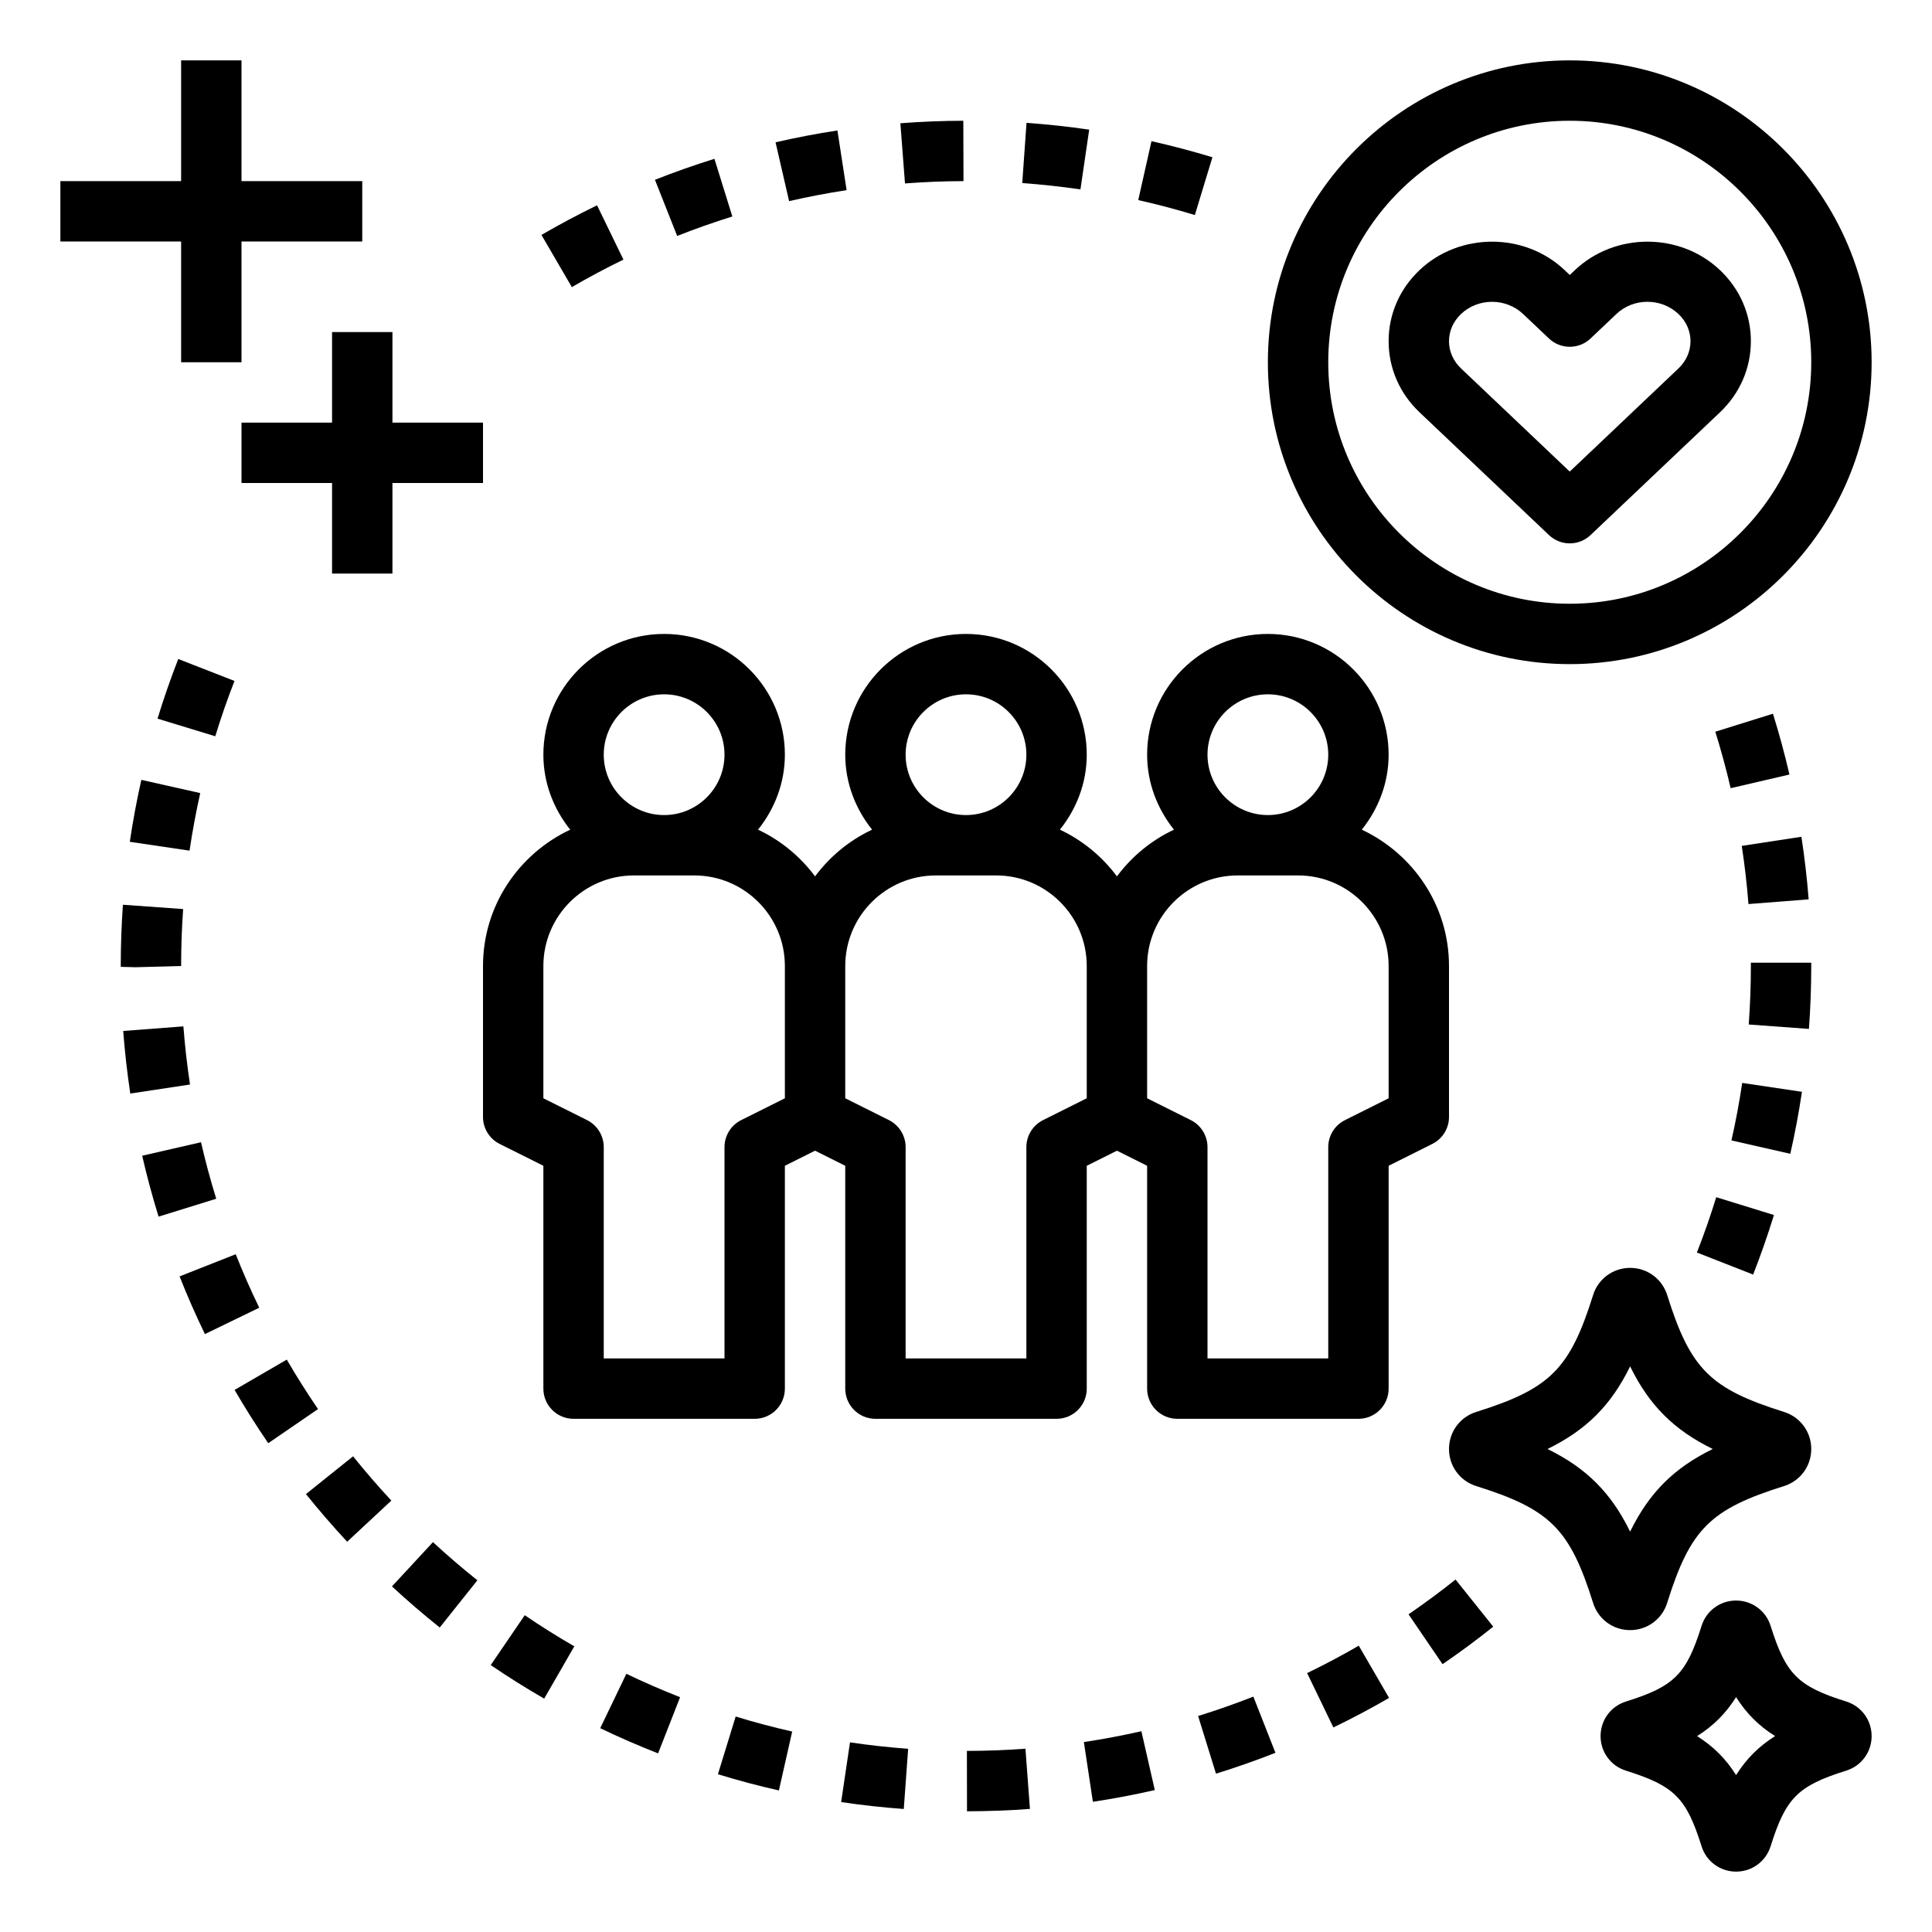 <svg id="Layer_1_1_" enable-background="new 0 0 64 64" height="512" viewBox="0 0 64 64" width="512" xmlns="http://www.w3.org/2000/svg"><path d="m46 46v-7.382l1.447-.724c.339-.169.553-.515.553-.894v-5c0-2-1.188-3.717-2.889-4.516.547-.685.889-1.541.889-2.484 0-2.206-1.794-4-4-4s-4 1.794-4 4c0 .943.342 1.799.889 2.484-.752.353-1.398.887-1.889 1.547-.492-.66-1.137-1.194-1.889-1.547.547-.685.889-1.541.889-2.484 0-2.206-1.794-4-4-4s-4 1.794-4 4c0 .943.342 1.799.889 2.484-.752.353-1.398.887-1.889 1.547-.492-.66-1.137-1.194-1.889-1.547.547-.685.889-1.541.889-2.484 0-2.206-1.794-4-4-4s-4 1.794-4 4c0 .943.342 1.799.889 2.484-1.701.799-2.889 2.516-2.889 4.516v5c0 .379.214.725.553.895l1.447.723v7.382c0 .553.448 1 1 1h6c.552 0 1-.447 1-1v-7.382l1-.5 1 .5v7.382c0 .553.448 1 1 1h6c.552 0 1-.447 1-1v-7.382l1-.5 1 .5v7.382c0 .553.448 1 1 1h6c.552 0 1-.447 1-1zm-4-23c1.103 0 2 .897 2 2s-.897 2-2 2-2-.897-2-2 .897-2 2-2zm-10 0c1.103 0 2 .897 2 2s-.897 2-2 2-2-.897-2-2 .897-2 2-2zm-10 0c1.103 0 2 .897 2 2s-.897 2-2 2-2-.897-2-2 .897-2 2-2zm2.553 14.105c-.339.17-.553.516-.553.895v7h-4v-7c0-.379-.214-.725-.553-.895l-1.447-.723v-4.382c0-1.654 1.346-3 3-3h2c1.654 0 3 1.346 3 3v4.382zm10 0c-.339.17-.553.516-.553.895v7h-4v-7c0-.379-.214-.725-.553-.895l-1.447-.723v-4.382c0-1.654 1.346-3 3-3h2c1.654 0 3 1.346 3 3v4.382zm9.447.895v7h-4v-7c0-.379-.214-.725-.553-.895l-1.447-.723v-4.382c0-1.654 1.346-3 3-3h2c1.654 0 3 1.346 3 3v4.382l-1.447.724c-.339.169-.553.515-.553.894z"/><path d="m52 2c-5.514 0-10 4.486-10 10s4.486 10 10 10 10-4.486 10-10-4.486-10-10-10zm0 18c-4.411 0-8-3.589-8-8s3.589-8 8-8 8 3.589 8 8-3.589 8-8 8z"/><path d="m52.17 8.949-.17.161-.169-.161c-1.326-1.258-3.483-1.258-4.808 0-.66.625-1.023 1.46-1.023 2.353 0 .892.363 1.729 1.022 2.354l4.29 4.069c.193.183.44.275.688.275s.495-.092.688-.274l4.29-4.069c.659-.627 1.022-1.464 1.022-2.355 0-.893-.363-1.728-1.022-2.353-1.326-1.258-3.483-1.258-4.808 0zm3.431 3.256-3.601 3.417-3.601-3.417c-.257-.244-.399-.564-.399-.903 0-.338.142-.657.399-.901.283-.269.655-.403 1.027-.403s.744.135 1.028.403l.858.813c.386.365.99.365 1.376 0l.858-.813c.566-.539 1.488-.537 2.055 0 .257.244.399.563.399.901 0 .339-.142.659-.399.903z"/><path d="m54 54c.564 0 1.058-.361 1.226-.899.77-2.453 1.421-3.105 3.875-3.874.537-.169.899-.662.899-1.227s-.362-1.058-.899-1.227c-2.453-.769-3.104-1.421-3.874-3.874-.169-.538-.663-.899-1.227-.899s-1.058.361-1.226.899c-.77 2.453-1.421 3.105-3.875 3.874-.538.169-.899.663-.899 1.227s.361 1.058.899 1.227c2.453.769 3.105 1.421 3.875 3.874.168.538.662.899 1.226.899zm-2.737-6c1.291-.633 2.104-1.446 2.737-2.737.633 1.291 1.447 2.104 2.737 2.737-1.291.633-2.104 1.446-2.737 2.737-.633-1.291-1.447-2.104-2.737-2.737z"/><path d="m13 19v-3h3v-2h-3v-3h-2v3h-3v2h3v3z"/><path d="m6 12h2v-4h4v-2h-4v-4h-2v4h-4v2h4z"/><path d="m32.03 58.001.003 2c.698-.001 1.4-.027 2.085-.079l-.149-1.994c-.637.048-1.289.072-1.939.073z"/><path d="m27.864 59.696c.688.102 1.387.179 2.075.229l.145-1.994c-.639-.047-1.287-.118-1.927-.213z"/><path d="m35.905 57.708.298 1.979c.686-.104 1.376-.234 2.051-.389l-.444-1.949c-.628.142-1.268.263-1.905.359z"/><path d="m23.782 58.774c.663.203 1.343.385 2.02.537l.44-1.951c-.628-.142-1.258-.309-1.872-.498z"/><path d="m39.689 56.845.592 1.91c.663-.205 1.326-.438 1.97-.691l-.732-1.861c-.599.235-1.214.451-1.83.642z"/><path d="m19.883 57.249c.626.301 1.271.581 1.917.834l.729-1.861c-.599-.235-1.198-.496-1.78-.775z"/><path d="m43.3 55.423.87 1.801c.627-.303 1.248-.632 1.845-.979l-1.004-1.73c-.553.321-1.129.627-1.711.908z"/><path d="m16.256 55.158c.573.391 1.168.765 1.771 1.111l.998-1.732c-.558-.322-1.111-.669-1.642-1.031z"/><path d="m46.659 53.476 1.127 1.652c.571-.39 1.136-.808 1.68-1.242l-1.249-1.562c-.505.403-1.029.79-1.558 1.152z"/><path d="m12.984 52.552c.505.468 1.038.926 1.583 1.361l1.247-1.564c-.507-.404-1.002-.83-1.472-1.264z"/><path d="m10.135 49.493c.433.539.892 1.07 1.365 1.579l1.464-1.363c-.439-.472-.866-.966-1.268-1.467z"/><path d="m9.5 45.039-1.729 1.004c.347.598.722 1.191 1.115 1.765l1.649-1.131c-.364-.532-.713-1.084-1.035-1.638z"/><path d="m7.809 41.548-1.86.734c.253.643.536 1.285.839 1.911l1.8-.873c-.282-.58-.544-1.176-.779-1.772z"/><path d="m58.075 42.222c.253-.646.485-1.311.689-1.973l-1.911-.59c-.19.615-.405 1.231-.641 1.832z"/><path d="m6.659 37.838-1.949.447c.155.676.338 1.354.543 2.017l1.91-.592c-.191-.615-.36-1.245-.504-1.872z"/><path d="m57.356 37.778 1.95.443c.153-.673.283-1.363.386-2.053l-1.979-.295c-.095.641-.215 1.281-.357 1.905z"/><path d="m6.075 34-1.994.152c.052.689.132 1.387.235 2.073l1.978-.299c-.096-.637-.17-1.285-.219-1.926z"/><path d="m60 31.986v-.095h-2v.109c0 .646-.024 1.297-.071 1.938l1.994.146c.051-.688.077-1.39.077-2.098z"/><path d="m6 32c0-.629.022-1.264.067-1.886l-1.995-.143c-.048.67-.072 1.352-.072 2.057l.487.013z"/><path d="m57.698 28.021c.097.634.172 1.282.222 1.927l1.994-.156c-.054-.693-.135-1.392-.24-2.073z"/><path d="m4.3 27.886 1.979.293c.094-.636.213-1.277.354-1.907l-1.951-.438c-.153.678-.281 1.368-.382 2.052z"/><path d="m56.822 24.239c.191.612.362 1.242.508 1.871l1.948-.453c-.157-.677-.341-1.354-.547-2.014z"/><path d="m7.768 22.557-1.863-.727c-.252.646-.483 1.311-.687 1.976l1.913.584c.188-.617.403-1.234.637-1.833z"/><path d="m18.943 9.511c.553-.322 1.128-.629 1.709-.911l-.874-1.799c-.626.305-1.246.635-1.842.981z"/><path d="m22.432 7.816c.599-.236 1.214-.453 1.828-.645l-.594-1.91c-.662.206-1.325.44-1.97.695z"/><path d="m39.581 7.123.582-1.914c-.667-.202-1.346-.382-2.019-.532l-.438 1.951c.626.141 1.256.307 1.875.495z"/><path d="m26.14 6.663c.623-.143 1.264-.266 1.905-.364l-.304-1.977c-.69.105-1.379.237-2.05.392z"/><path d="m35.791 6.274.29-1.979c-.681-.1-1.379-.176-2.076-.225l-.142 1.994c.648.047 1.296.118 1.928.21z"/><path d="m29.979 6.077c.646-.05 1.298-.075 1.938-.077l-.006-2c-.689.002-1.391.03-2.085.083z"/><path d="m61.159 56.365c-1.603-.503-2.001-.901-2.505-2.506-.158-.502-.617-.839-1.144-.839s-.986.337-1.144.84c-.503 1.604-.901 2.003-2.504 2.505-.503.157-.841.617-.841 1.146 0 .527.338.987.839 1.144 1.605.504 2.003.901 2.507 2.507.157.501.617.838 1.143.838s.986-.337 1.144-.84c.503-1.604.901-2.002 2.504-2.505.504-.157.842-.617.842-1.144 0-.529-.338-.989-.841-1.146zm-3.649 2.437c-.339-.539-.752-.952-1.292-1.291.54-.34.953-.753 1.292-1.292.339.539.752.952 1.292 1.291-.54.34-.952.753-1.292 1.292z"/></svg>